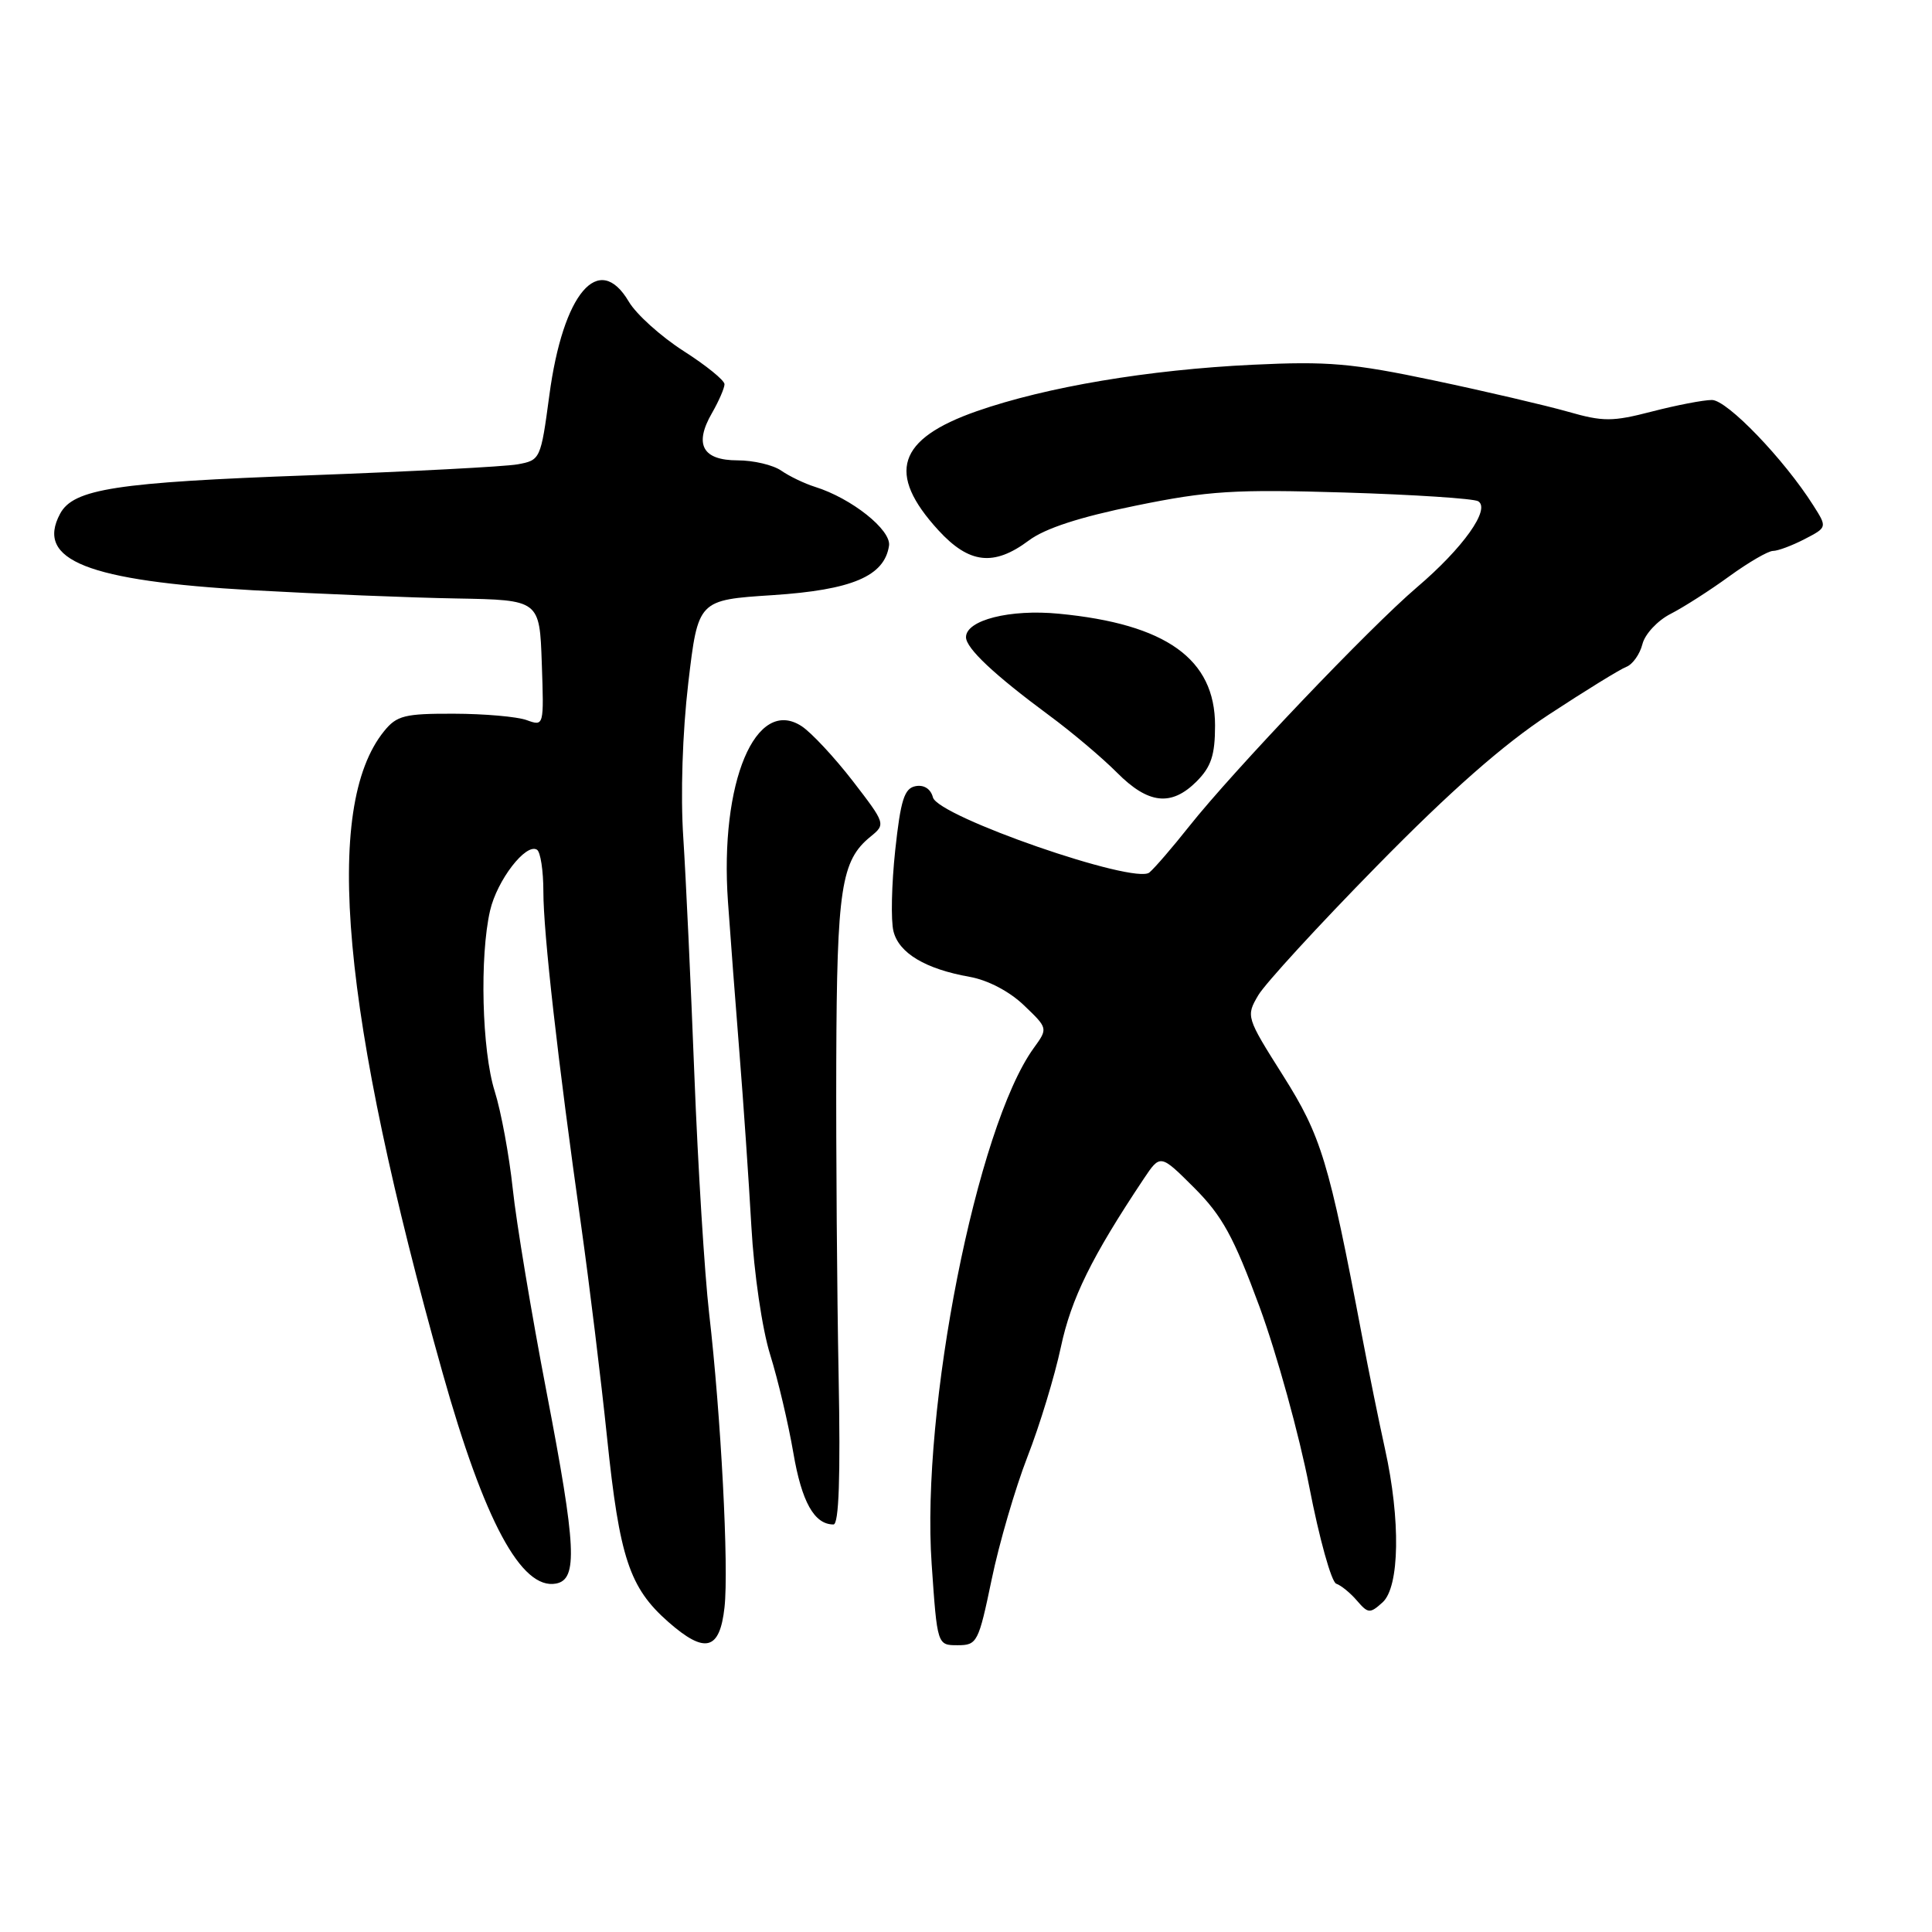 <?xml version="1.0" encoding="UTF-8" standalone="no"?>
<!DOCTYPE svg PUBLIC "-//W3C//DTD SVG 1.1//EN" "http://www.w3.org/Graphics/SVG/1.1/DTD/svg11.dtd" >
<svg xmlns="http://www.w3.org/2000/svg" xmlns:xlink="http://www.w3.org/1999/xlink" version="1.1" viewBox="0 0 256 256">
 <g >
 <path fill="currentColor"
d=" M 96.00 212.99 C 96.59 207.73 95.53 187.55 93.96 174.00 C 93.36 168.78 92.48 154.60 92.01 142.50 C 91.54 130.40 90.88 116.22 90.54 111.00 C 90.16 105.32 90.43 97.08 91.20 90.50 C 92.50 79.50 92.50 79.50 102.37 78.86 C 112.90 78.17 117.19 76.35 117.80 72.31 C 118.11 70.22 112.83 66.02 107.99 64.51 C 106.62 64.08 104.61 63.12 103.53 62.37 C 102.44 61.61 99.84 61.00 97.75 61.00 C 93.09 61.00 91.94 58.90 94.33 54.75 C 95.25 53.15 96.00 51.42 96.00 50.91 C 96.00 50.39 93.55 48.41 90.56 46.50 C 87.57 44.58 84.31 41.65 83.32 39.97 C 79.35 33.24 74.60 38.83 72.79 52.38 C 71.65 60.87 71.60 60.98 68.57 61.53 C 66.88 61.83 54.48 62.48 41.00 62.98 C 15.35 63.91 9.72 64.78 7.96 68.08 C 4.67 74.23 11.58 76.97 33.50 78.21 C 42.30 78.70 54.45 79.20 60.50 79.30 C 71.50 79.50 71.50 79.50 71.79 87.88 C 72.08 96.24 72.08 96.25 69.79 95.42 C 68.53 94.96 64.19 94.58 60.14 94.57 C 53.62 94.55 52.57 94.81 50.89 96.89 C 42.76 106.93 45.25 134.27 58.65 181.93 C 64.17 201.56 69.09 210.70 73.68 209.83 C 76.58 209.28 76.37 205.00 72.43 184.50 C 70.42 174.05 68.40 161.90 67.94 157.50 C 67.47 153.10 66.40 147.29 65.55 144.59 C 63.85 139.21 63.54 126.71 64.94 120.65 C 65.87 116.63 69.68 111.68 71.15 112.59 C 71.62 112.88 72.00 115.38 72.00 118.15 C 72.00 123.59 73.89 140.34 77.02 162.50 C 78.10 170.20 79.64 182.80 80.44 190.50 C 82.09 206.43 83.41 210.39 88.55 214.91 C 93.42 219.19 95.37 218.69 96.00 212.99 Z  M 131.40 209.29 C 132.39 204.50 134.53 197.19 136.14 193.04 C 137.76 188.89 139.75 182.35 140.57 178.50 C 141.94 172.06 144.65 166.55 151.55 156.20 C 153.75 152.91 153.75 152.91 158.25 157.40 C 161.96 161.12 163.47 163.87 166.91 173.20 C 169.19 179.42 172.15 190.12 173.48 196.98 C 174.81 203.85 176.42 209.64 177.06 209.85 C 177.70 210.07 178.94 211.08 179.81 212.10 C 181.28 213.81 181.53 213.83 183.20 212.32 C 185.46 210.27 185.60 201.41 183.52 192.00 C 182.73 188.43 181.36 181.68 180.47 177.00 C 176.07 153.81 175.08 150.55 170.00 142.50 C 165.12 134.78 165.09 134.66 166.73 131.87 C 167.65 130.32 174.72 122.61 182.45 114.74 C 192.18 104.82 199.19 98.65 205.24 94.68 C 210.04 91.53 214.66 88.68 215.50 88.36 C 216.33 88.04 217.29 86.69 217.63 85.35 C 217.96 84.02 219.64 82.22 221.37 81.34 C 223.09 80.46 226.59 78.22 229.13 76.37 C 231.68 74.52 234.29 73.00 234.93 73.00 C 235.57 73.00 237.45 72.30 239.11 71.44 C 242.12 69.88 242.12 69.88 240.28 66.98 C 236.40 60.85 228.85 53.00 226.84 53.00 C 225.71 53.00 222.14 53.69 218.89 54.53 C 213.64 55.89 212.43 55.89 207.75 54.55 C 204.86 53.73 196.88 51.86 190.00 50.41 C 179.17 48.13 175.97 47.85 166.00 48.33 C 152.16 48.99 138.64 51.27 129.44 54.48 C 118.89 58.17 117.43 62.71 124.34 70.26 C 128.42 74.71 131.69 75.08 136.32 71.62 C 138.47 70.01 143.07 68.51 150.50 67.00 C 160.14 65.03 163.56 64.82 178.16 65.26 C 187.32 65.54 195.30 66.06 195.87 66.42 C 197.54 67.45 193.86 72.62 187.74 77.83 C 181.48 83.17 163.43 102.11 157.55 109.52 C 155.38 112.26 153.02 115.00 152.30 115.61 C 150.38 117.25 124.29 108.20 123.62 105.66 C 123.33 104.54 122.44 103.96 121.32 104.17 C 119.83 104.45 119.34 105.98 118.62 112.67 C 118.14 117.16 118.03 121.99 118.39 123.40 C 119.11 126.30 122.63 128.40 128.50 129.44 C 130.90 129.87 133.77 131.37 135.68 133.21 C 138.87 136.26 138.87 136.26 136.97 138.88 C 129.42 149.33 122.02 186.74 123.45 207.25 C 124.19 218.00 124.19 218.00 126.89 218.00 C 129.48 218.00 129.66 217.64 131.40 209.29 Z  M 111.12 182.25 C 110.91 171.39 110.77 152.64 110.81 140.60 C 110.89 117.71 111.45 114.02 115.36 110.85 C 117.37 109.21 117.35 109.14 112.99 103.48 C 110.56 100.34 107.52 97.08 106.23 96.23 C 100.14 92.24 95.34 103.65 96.46 119.50 C 96.77 123.90 97.45 132.90 97.98 139.50 C 98.51 146.10 99.22 156.45 99.56 162.50 C 99.91 168.73 100.99 176.10 102.05 179.50 C 103.08 182.80 104.46 188.65 105.12 192.50 C 106.23 199.02 107.90 202.00 110.44 202.00 C 111.16 202.00 111.38 195.72 111.12 182.25 Z  M 158.55 103.55 C 160.49 101.60 161.00 100.06 161.00 96.12 C 161.00 87.32 154.52 82.68 140.30 81.32 C 133.82 80.69 128.00 82.17 128.00 84.43 C 128.00 85.90 131.74 89.41 139.00 94.78 C 142.03 97.01 146.07 100.43 148.00 102.37 C 152.15 106.55 155.20 106.89 158.55 103.55 Z "/>
</g>
</svg>